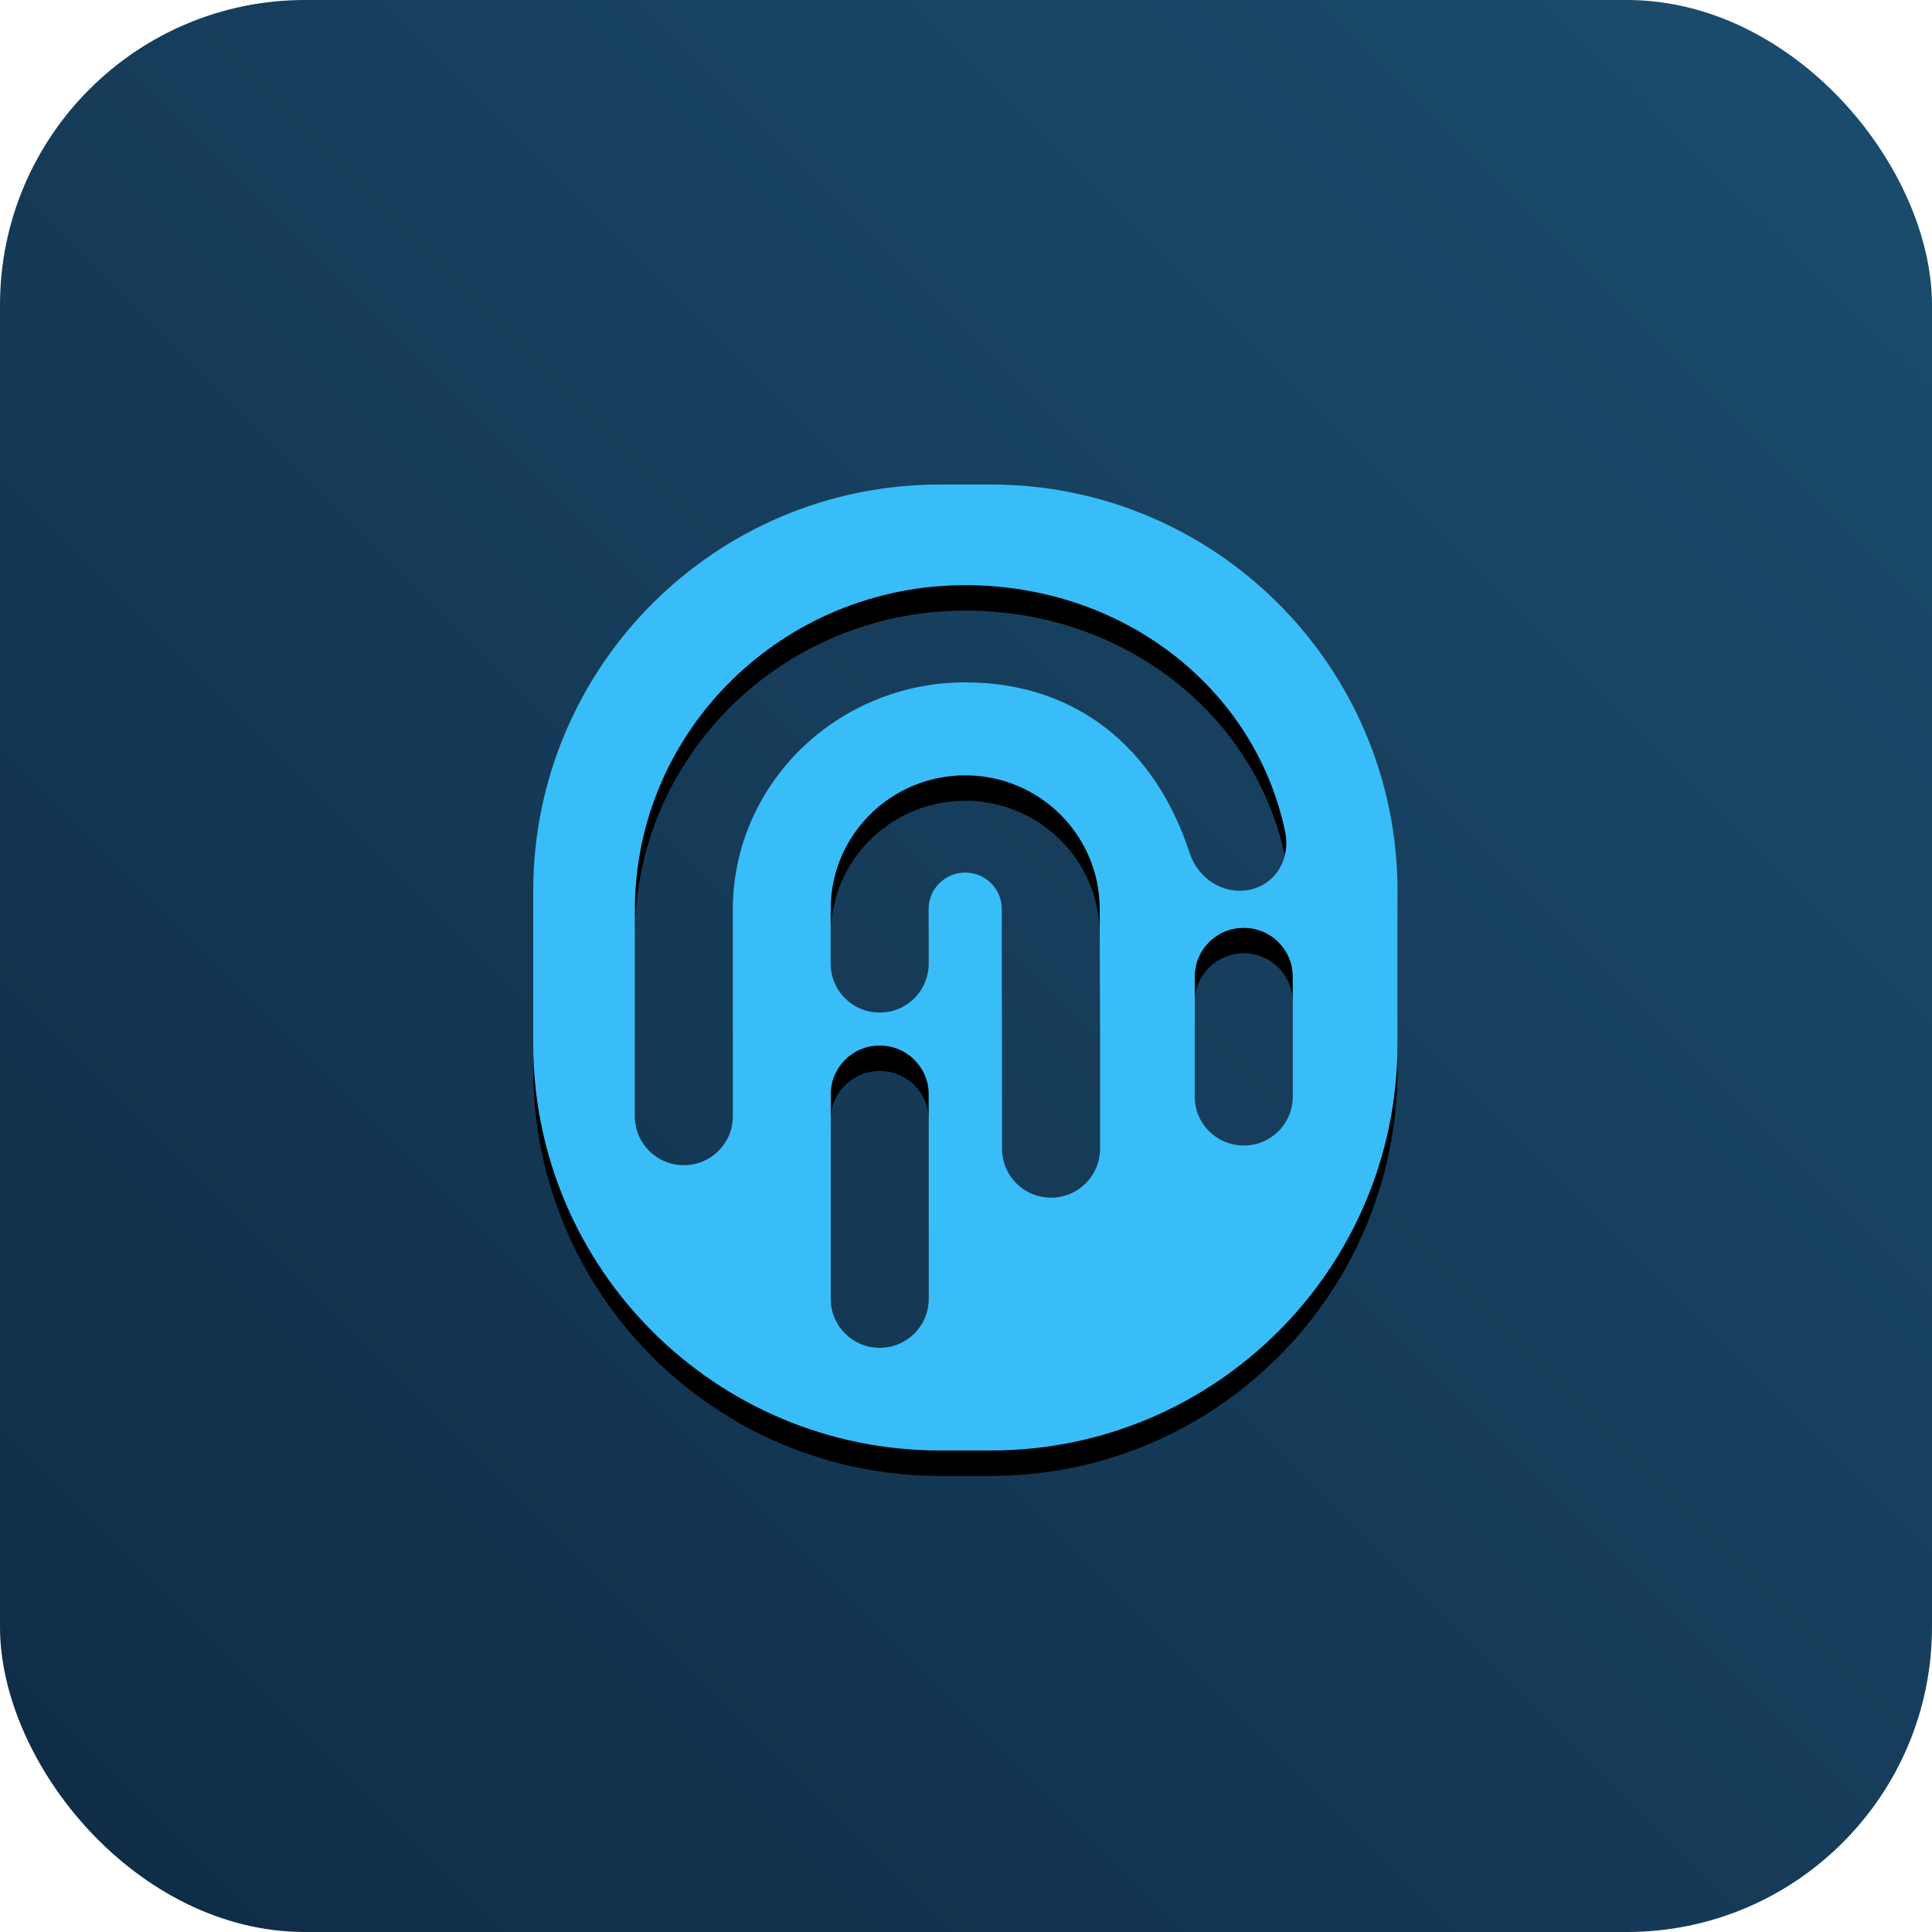 <?xml version="1.0" encoding="UTF-8"?>
<svg width="76px" height="76px" viewBox="0 0 76 76" version="1.1" xmlns="http://www.w3.org/2000/svg" xmlns:xlink="http://www.w3.org/1999/xlink">
    <title>ciam-dark</title>
    <defs>
        <linearGradient x1="-3.88578059e-14%" y1="100%" x2="100%" y2="2.77555756e-15%" id="linearGradient-1">
            <stop stop-color="#0F2B45" offset="0%"></stop>
            <stop stop-color="#1C4D6E" offset="100%"></stop>
        </linearGradient>
        <path d="M36.975,19.059 L38.975,19.059 C47.811,19.059 54.975,26.223 54.975,35.059 L54.975,41.059 C54.975,49.896 47.811,57.059 38.975,57.059 L36.975,57.059 C28.138,57.059 20.975,49.896 20.975,41.059 L20.975,35.059 C20.975,26.223 28.138,19.059 36.975,19.059 Z M34.606,41.129 C35.67,41.129 36.532,41.985 36.532,43.041 L36.532,51.106 C36.532,52.162 35.67,53.019 34.606,53.019 C33.542,53.019 32.68,52.162 32.68,51.106 L32.68,43.041 C32.68,41.985 33.542,41.129 34.606,41.129 Z M37.969,30.5 C40.89,30.5 43.259,32.852 43.259,35.753 L43.259,36.462 C43.26,37.656 43.264,39.279 43.271,41.332 L43.271,45.201 C43.271,46.257 42.409,47.113 41.345,47.113 C40.281,47.113 39.419,46.257 39.419,45.201 L39.419,41.338 C39.414,39.726 39.41,38.378 39.408,37.293 L39.408,36.728 L39.407,36.594 L39.407,35.753 C39.407,34.964 38.763,34.325 37.969,34.325 C37.174,34.325 36.53,34.964 36.53,35.753 L36.53,37.92 C36.53,38.928 35.745,39.754 34.748,39.827 L34.604,39.832 C33.541,39.832 32.678,38.976 32.678,37.92 L32.678,35.753 C32.678,32.852 35.047,30.5 37.969,30.5 Z M37.975,23.019 C44.167,23.019 49.365,27.049 50.555,32.718 C50.772,33.752 50.206,34.783 49.165,34.999 C48.124,35.215 47.125,34.562 46.796,33.552 C45.456,29.434 42.341,26.843 37.975,26.843 C32.917,26.843 28.826,30.856 28.826,35.793 L28.826,43.924 C28.826,44.98 27.964,45.836 26.901,45.836 C25.837,45.836 24.975,44.98 24.975,43.924 L24.975,35.793 C24.975,28.733 30.8,23.019 37.975,23.019 Z M48.926,36.5 C49.99,36.5 50.852,37.356 50.852,38.412 L50.852,43.15 C50.852,44.206 49.99,45.062 48.926,45.062 C47.862,45.062 47,44.206 47,43.15 L47,38.412 C47,37.356 47.862,36.5 48.926,36.5 Z" id="path-2"></path>
        <filter x="-107.4%" y="-93.4%" width="314.7%" height="292.1%" filterUnits="objectBoundingBox" id="filter-3">
            <feOffset dx="0" dy="1" in="SourceAlpha" result="shadowOffsetOuter1"></feOffset>
            <feGaussianBlur stdDeviation="12" in="shadowOffsetOuter1" result="shadowBlurOuter1"></feGaussianBlur>
            <feColorMatrix values="0 0 0 0 0   0 0 0 0 0   0 0 0 0 0  0 0 0 0.5 0" type="matrix" in="shadowBlurOuter1"></feColorMatrix>
        </filter>
    </defs>
    <g id="ciam-dark" stroke="none" stroke-width="1" fill="none" fill-rule="evenodd">
        <rect id="Rectangle" fill="url(#linearGradient-1)" x="0" y="0" width="76" height="76" rx="12"></rect>
        <g id="Combined-Shape">
            <use fill="black" fill-opacity="1" filter="url(#filter-3)" xlink:href="#path-2"></use>
            <use fill="#38BDF8" fill-rule="evenodd" xlink:href="#path-2"></use>
        </g>
    </g>
</svg>
